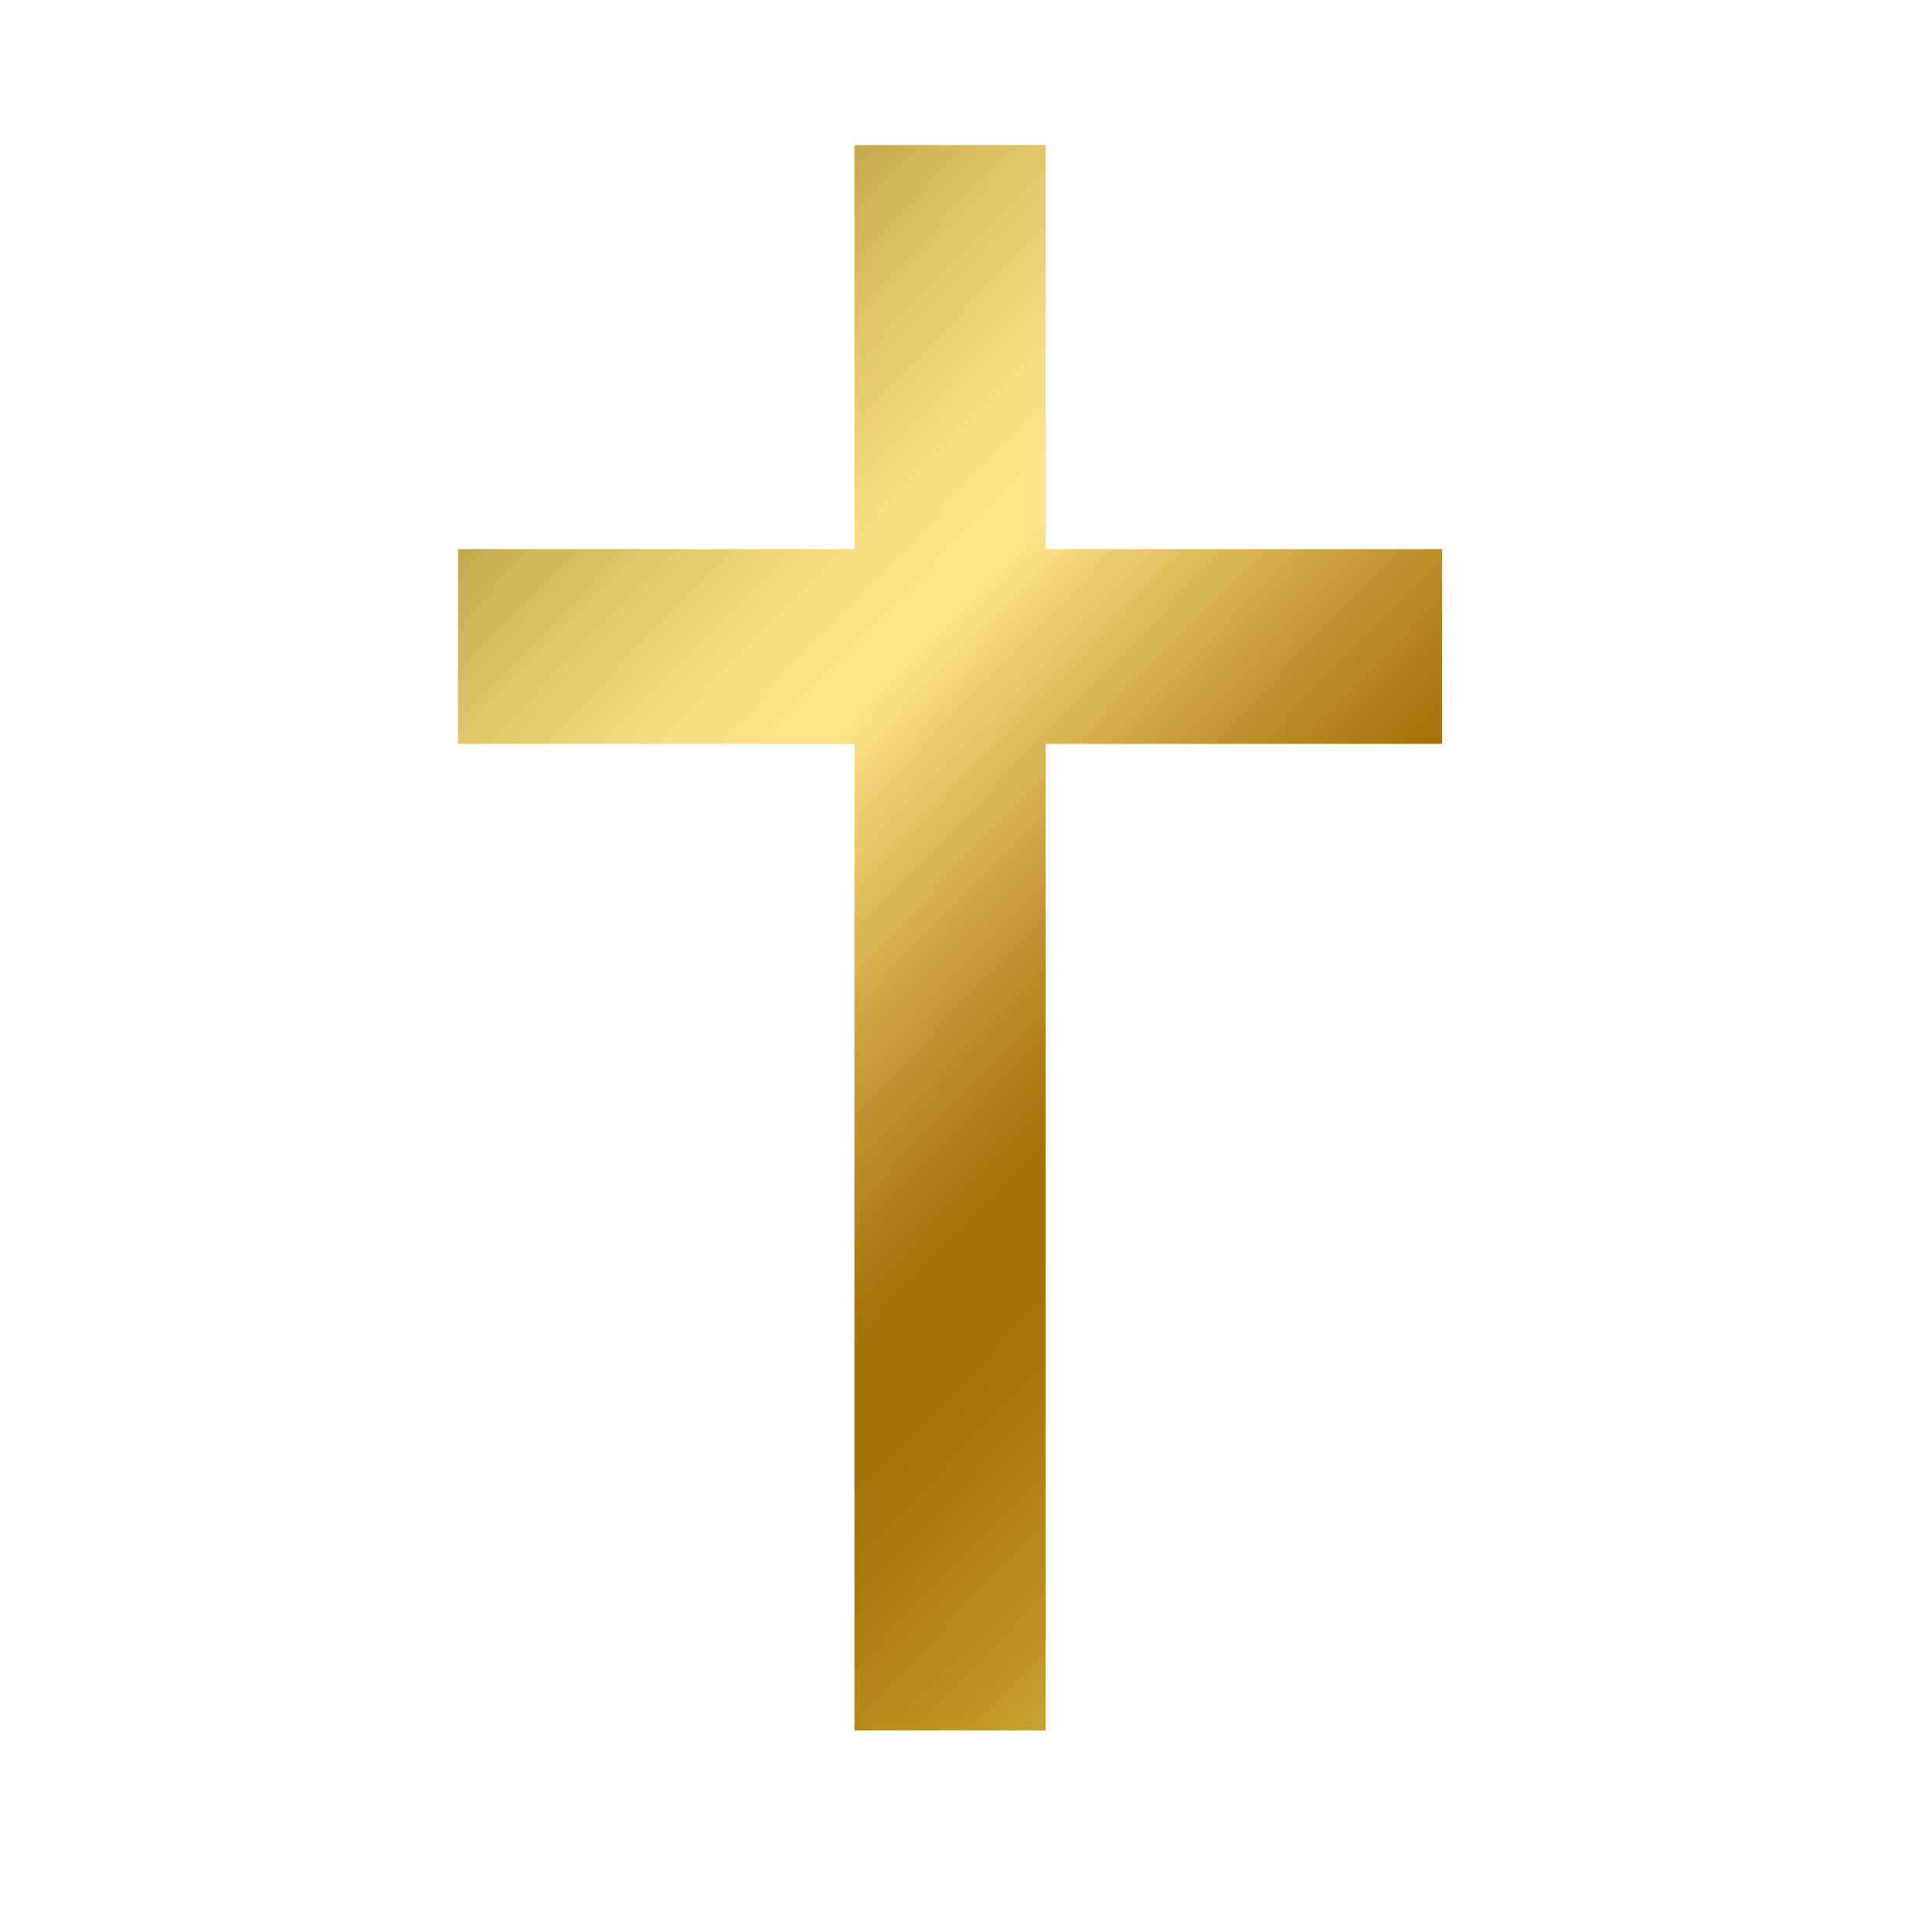 <svg xmlns="http://www.w3.org/2000/svg" xmlns:xlink="http://www.w3.org/1999/xlink" width="70" zoomAndPan="magnify" viewBox="0 0 52.5 52.5" height="70" preserveAspectRatio="xMidYMid meet" version="1.0"><defs><clipPath id="d591853a13"><path d="M 23.219 3.941 L 28.414 3.941 L 28.414 14.922 L 23.219 14.922 Z M 12.445 14.922 L 39.188 14.922 L 39.188 20.215 L 12.445 20.215 Z M 23.219 20.215 L 28.414 20.215 L 28.414 47.023 L 23.219 47.023 Z M 23.219 20.215 " clip-rule="nonzero"/></clipPath><clipPath id="9d304d2569"><path d="M 25.816 -9.684 L -8.699 25.484 L 25.816 60.648 L 60.328 25.484 Z M 25.816 -9.684 " clip-rule="nonzero"/></clipPath><linearGradient x1="-0.227" gradientTransform="matrix(23.738, 24.188, -23.738, 24.188, 13.946, 13.389)" y1="0" x2="1.227" gradientUnits="userSpaceOnUse" y2="0" id="3383ceba5b"><stop stop-opacity="1" stop-color="rgb(77.299%, 66.299%, 30.199%)" offset="0"/><stop stop-opacity="1" stop-color="rgb(77.299%, 66.299%, 30.199%)" offset="0.125"/><stop stop-opacity="1" stop-color="rgb(77.299%, 66.299%, 30.199%)" offset="0.156"/><stop stop-opacity="1" stop-color="rgb(77.304%, 66.312%, 30.211%)" offset="0.164"/><stop stop-opacity="1" stop-color="rgb(77.847%, 66.908%, 30.809%)" offset="0.168"/><stop stop-opacity="1" stop-color="rgb(78.387%, 67.493%, 31.393%)" offset="0.172"/><stop stop-opacity="1" stop-color="rgb(78.981%, 68.221%, 32.124%)" offset="0.176"/><stop stop-opacity="1" stop-color="rgb(79.575%, 68.95%, 32.855%)" offset="0.18"/><stop stop-opacity="1" stop-color="rgb(80.165%, 69.53%, 33.434%)" offset="0.184"/><stop stop-opacity="1" stop-color="rgb(80.756%, 70.111%, 34.012%)" offset="0.188"/><stop stop-opacity="1" stop-color="rgb(81.41%, 70.792%, 34.874%)" offset="0.191"/><stop stop-opacity="1" stop-color="rgb(82.065%, 71.474%, 35.736%)" offset="0.195"/><stop stop-opacity="1" stop-color="rgb(82.6%, 72.005%, 36.327%)" offset="0.199"/><stop stop-opacity="1" stop-color="rgb(83.136%, 72.536%, 36.917%)" offset="0.203"/><stop stop-opacity="1" stop-color="rgb(83.717%, 73.117%, 37.457%)" offset="0.207"/><stop stop-opacity="1" stop-color="rgb(84.299%, 73.698%, 37.999%)" offset="0.211"/><stop stop-opacity="1" stop-color="rgb(84.889%, 74.289%, 38.589%)" offset="0.215"/><stop stop-opacity="1" stop-color="rgb(85.48%, 74.879%, 39.18%)" offset="0.219"/><stop stop-opacity="1" stop-color="rgb(86.07%, 75.47%, 39.771%)" offset="0.223"/><stop stop-opacity="1" stop-color="rgb(86.661%, 76.06%, 40.361%)" offset="0.227"/><stop stop-opacity="1" stop-color="rgb(87.251%, 76.695%, 41.002%)" offset="0.23"/><stop stop-opacity="1" stop-color="rgb(87.842%, 77.332%, 41.643%)" offset="0.234"/><stop stop-opacity="1" stop-color="rgb(88.245%, 77.878%, 42.183%)" offset="0.238"/><stop stop-opacity="1" stop-color="rgb(88.647%, 78.424%, 42.723%)" offset="0.242"/><stop stop-opacity="1" stop-color="rgb(89.226%, 78.816%, 43.314%)" offset="0.246"/><stop stop-opacity="1" stop-color="rgb(89.804%, 79.21%, 43.904%)" offset="0.25"/><stop stop-opacity="1" stop-color="rgb(90.195%, 79.797%, 44.295%)" offset="0.254"/><stop stop-opacity="1" stop-color="rgb(90.585%, 80.386%, 44.685%)" offset="0.258"/><stop stop-opacity="1" stop-color="rgb(91.159%, 80.777%, 45.259%)" offset="0.262"/><stop stop-opacity="1" stop-color="rgb(91.734%, 81.168%, 45.834%)" offset="0.266"/><stop stop-opacity="1" stop-color="rgb(92.14%, 81.801%, 46.291%)" offset="0.27"/><stop stop-opacity="1" stop-color="rgb(92.548%, 82.436%, 46.748%)" offset="0.273"/><stop stop-opacity="1" stop-color="rgb(92.938%, 82.782%, 47.15%)" offset="0.277"/><stop stop-opacity="1" stop-color="rgb(93.329%, 83.13%, 47.552%)" offset="0.281"/><stop stop-opacity="1" stop-color="rgb(93.719%, 83.521%, 48.08%)" offset="0.285"/><stop stop-opacity="1" stop-color="rgb(94.11%, 83.911%, 48.61%)" offset="0.289"/><stop stop-opacity="1" stop-color="rgb(94.501%, 84.3%, 49.001%)" offset="0.293"/><stop stop-opacity="1" stop-color="rgb(94.891%, 84.691%, 49.391%)" offset="0.297"/><stop stop-opacity="1" stop-color="rgb(95.282%, 85.081%, 49.782%)" offset="0.301"/><stop stop-opacity="1" stop-color="rgb(95.673%, 85.472%, 50.172%)" offset="0.305"/><stop stop-opacity="1" stop-color="rgb(95.886%, 85.863%, 50.563%)" offset="0.309"/><stop stop-opacity="1" stop-color="rgb(96.1%, 86.253%, 50.954%)" offset="0.312"/><stop stop-opacity="1" stop-color="rgb(96.516%, 86.676%, 51.193%)" offset="0.316"/><stop stop-opacity="1" stop-color="rgb(96.935%, 87.099%, 51.434%)" offset="0.32"/><stop stop-opacity="1" stop-color="rgb(97.122%, 87.305%, 51.823%)" offset="0.324"/><stop stop-opacity="1" stop-color="rgb(97.311%, 87.512%, 52.213%)" offset="0.328"/><stop stop-opacity="1" stop-color="rgb(97.655%, 87.854%, 52.356%)" offset="0.332"/><stop stop-opacity="1" stop-color="rgb(97.998%, 88.197%, 52.499%)" offset="0.336"/><stop stop-opacity="1" stop-color="rgb(98.187%, 88.388%, 52.888%)" offset="0.34"/><stop stop-opacity="1" stop-color="rgb(98.378%, 88.579%, 53.279%)" offset="0.344"/><stop stop-opacity="1" stop-color="rgb(98.589%, 88.77%, 53.468%)" offset="0.348"/><stop stop-opacity="1" stop-color="rgb(98.799%, 88.96%, 53.659%)" offset="0.352"/><stop stop-opacity="1" stop-color="rgb(98.81%, 88.989%, 53.69%)" offset="0.359"/><stop stop-opacity="1" stop-color="rgb(99.016%, 89.215%, 53.915%)" offset="0.367"/><stop stop-opacity="1" stop-color="rgb(99.403%, 89.601%, 54.3%)" offset="0.375"/><stop stop-opacity="1" stop-color="rgb(99.011%, 89.203%, 53.709%)" offset="0.379"/><stop stop-opacity="1" stop-color="rgb(98.428%, 88.614%, 52.93%)" offset="0.383"/><stop stop-opacity="1" stop-color="rgb(97.893%, 87.703%, 52.014%)" offset="0.387"/><stop stop-opacity="1" stop-color="rgb(97.359%, 86.792%, 51.1%)" offset="0.391"/><stop stop-opacity="1" stop-color="rgb(96.681%, 85.898%, 50.002%)" offset="0.395"/><stop stop-opacity="1" stop-color="rgb(96.004%, 85.005%, 48.904%)" offset="0.398"/><stop stop-opacity="1" stop-color="rgb(95.236%, 84.224%, 47.974%)" offset="0.402"/><stop stop-opacity="1" stop-color="rgb(94.47%, 83.443%, 47.043%)" offset="0.406"/><stop stop-opacity="1" stop-color="rgb(93.875%, 82.51%, 46.062%)" offset="0.41"/><stop stop-opacity="1" stop-color="rgb(93.28%, 81.58%, 45.081%)" offset="0.414"/><stop stop-opacity="1" stop-color="rgb(92.743%, 80.798%, 44.104%)" offset="0.418"/><stop stop-opacity="1" stop-color="rgb(92.206%, 80.017%, 43.127%)" offset="0.422"/><stop stop-opacity="1" stop-color="rgb(91.617%, 79.236%, 42.39%)" offset="0.426"/><stop stop-opacity="1" stop-color="rgb(91.028%, 78.455%, 41.655%)" offset="0.43"/><stop stop-opacity="1" stop-color="rgb(90.26%, 77.718%, 40.674%)" offset="0.434"/><stop stop-opacity="1" stop-color="rgb(89.493%, 76.981%, 39.693%)" offset="0.438"/><stop stop-opacity="1" stop-color="rgb(88.829%, 76.105%, 38.615%)" offset="0.441"/><stop stop-opacity="1" stop-color="rgb(88.165%, 75.23%, 37.54%)" offset="0.445"/><stop stop-opacity="1" stop-color="rgb(87.616%, 74.449%, 36.604%)" offset="0.449"/><stop stop-opacity="1" stop-color="rgb(87.068%, 73.668%, 35.669%)" offset="0.453"/><stop stop-opacity="1" stop-color="rgb(86.485%, 72.935%, 34.888%)" offset="0.457"/><stop stop-opacity="1" stop-color="rgb(85.902%, 72.205%, 34.106%)" offset="0.461"/><stop stop-opacity="1" stop-color="rgb(85.312%, 71.423%, 33.173%)" offset="0.465"/><stop stop-opacity="1" stop-color="rgb(84.721%, 70.644%, 32.239%)" offset="0.469"/><stop stop-opacity="1" stop-color="rgb(84.131%, 69.862%, 31.281%)" offset="0.473"/><stop stop-opacity="1" stop-color="rgb(83.54%, 69.081%, 30.322%)" offset="0.477"/><stop stop-opacity="1" stop-color="rgb(82.93%, 68.25%, 29.42%)" offset="0.48"/><stop stop-opacity="1" stop-color="rgb(82.32%, 67.419%, 28.519%)" offset="0.484"/><stop stop-opacity="1" stop-color="rgb(81.738%, 66.638%, 27.588%)" offset="0.488"/><stop stop-opacity="1" stop-color="rgb(81.157%, 65.857%, 26.657%)" offset="0.492"/><stop stop-opacity="1" stop-color="rgb(80.576%, 65.076%, 25.876%)" offset="0.496"/><stop stop-opacity="1" stop-color="rgb(79.994%, 64.294%, 25.095%)" offset="0.5"/><stop stop-opacity="1" stop-color="rgb(79.405%, 63.513%, 24.313%)" offset="0.504"/><stop stop-opacity="1" stop-color="rgb(78.816%, 62.732%, 23.532%)" offset="0.508"/><stop stop-opacity="1" stop-color="rgb(78.226%, 62.001%, 22.601%)" offset="0.512"/><stop stop-opacity="1" stop-color="rgb(77.635%, 61.27%, 21.671%)" offset="0.516"/><stop stop-opacity="1" stop-color="rgb(77.043%, 60.588%, 20.789%)" offset="0.52"/><stop stop-opacity="1" stop-color="rgb(76.453%, 59.908%, 19.908%)" offset="0.523"/><stop stop-opacity="1" stop-color="rgb(75.862%, 59.126%, 19.127%)" offset="0.527"/><stop stop-opacity="1" stop-color="rgb(75.272%, 58.345%, 18.346%)" offset="0.531"/><stop stop-opacity="1" stop-color="rgb(74.681%, 57.617%, 17.613%)" offset="0.535"/><stop stop-opacity="1" stop-color="rgb(74.091%, 56.891%, 16.882%)" offset="0.539"/><stop stop-opacity="1" stop-color="rgb(73.7%, 56.305%, 16.101%)" offset="0.543"/><stop stop-opacity="1" stop-color="rgb(73.309%, 55.721%, 15.321%)" offset="0.547"/><stop stop-opacity="1" stop-color="rgb(72.765%, 54.939%, 14.54%)" offset="0.551"/><stop stop-opacity="1" stop-color="rgb(72.221%, 54.158%, 13.759%)" offset="0.555"/><stop stop-opacity="1" stop-color="rgb(71.658%, 53.577%, 13.02%)" offset="0.559"/><stop stop-opacity="1" stop-color="rgb(71.095%, 52.995%, 12.283%)" offset="0.562"/><stop stop-opacity="1" stop-color="rgb(70.615%, 52.364%, 11.407%)" offset="0.566"/><stop stop-opacity="1" stop-color="rgb(70.134%, 51.733%, 10.533%)" offset="0.57"/><stop stop-opacity="1" stop-color="rgb(69.559%, 50.958%, 9.752%)" offset="0.574"/><stop stop-opacity="1" stop-color="rgb(68.985%, 50.185%, 8.971%)" offset="0.578"/><stop stop-opacity="1" stop-color="rgb(68.594%, 49.597%, 8.388%)" offset="0.582"/><stop stop-opacity="1" stop-color="rgb(68.204%, 49.01%, 7.805%)" offset="0.586"/><stop stop-opacity="1" stop-color="rgb(67.671%, 48.428%, 7.075%)" offset="0.59"/><stop stop-opacity="1" stop-color="rgb(67.14%, 47.847%, 6.346%)" offset="0.594"/><stop stop-opacity="1" stop-color="rgb(66.74%, 47.316%, 5.743%)" offset="0.598"/><stop stop-opacity="1" stop-color="rgb(66.342%, 46.785%, 5.142%)" offset="0.602"/><stop stop-opacity="1" stop-color="rgb(65.901%, 46.303%, 4.482%)" offset="0.605"/><stop stop-opacity="1" stop-color="rgb(65.46%, 45.822%, 3.822%)" offset="0.609"/><stop stop-opacity="1" stop-color="rgb(65.07%, 45.25%, 3.242%)" offset="0.613"/><stop stop-opacity="1" stop-color="rgb(64.679%, 44.679%, 2.664%)" offset="0.617"/><stop stop-opacity="1" stop-color="rgb(64.288%, 44.289%, 2.132%)" offset="0.621"/><stop stop-opacity="1" stop-color="rgb(63.899%, 43.9%, 1.599%)" offset="0.625"/><stop stop-opacity="1" stop-color="rgb(63.911%, 43.912%, 1.599%)" offset="0.656"/><stop stop-opacity="1" stop-color="rgb(64.114%, 44.115%, 1.799%)" offset="0.66"/><stop stop-opacity="1" stop-color="rgb(64.305%, 44.305%, 1.999%)" offset="0.664"/><stop stop-opacity="1" stop-color="rgb(64.502%, 44.502%, 2.193%)" offset="0.668"/><stop stop-opacity="1" stop-color="rgb(64.699%, 44.699%, 2.386%)" offset="0.672"/><stop stop-opacity="1" stop-color="rgb(64.899%, 45.084%, 2.542%)" offset="0.676"/><stop stop-opacity="1" stop-color="rgb(65.099%, 45.468%, 2.699%)" offset="0.68"/><stop stop-opacity="1" stop-color="rgb(65.298%, 45.683%, 2.899%)" offset="0.684"/><stop stop-opacity="1" stop-color="rgb(65.5%, 45.9%, 3.099%)" offset="0.688"/><stop stop-opacity="1" stop-color="rgb(65.715%, 46.315%, 3.514%)" offset="0.691"/><stop stop-opacity="1" stop-color="rgb(65.93%, 46.73%, 3.931%)" offset="0.695"/><stop stop-opacity="1" stop-color="rgb(66.121%, 47.119%, 4.121%)" offset="0.699"/><stop stop-opacity="1" stop-color="rgb(66.312%, 47.508%, 4.312%)" offset="0.703"/><stop stop-opacity="1" stop-color="rgb(66.702%, 47.653%, 4.703%)" offset="0.707"/><stop stop-opacity="1" stop-color="rgb(67.093%, 47.8%, 5.093%)" offset="0.711"/><stop stop-opacity="1" stop-color="rgb(67.284%, 48.186%, 5.484%)" offset="0.715"/><stop stop-opacity="1" stop-color="rgb(67.474%, 48.573%, 5.875%)" offset="0.719"/><stop stop-opacity="1" stop-color="rgb(67.636%, 48.964%, 6.264%)" offset="0.723"/><stop stop-opacity="1" stop-color="rgb(67.799%, 49.355%, 6.654%)" offset="0.727"/><stop stop-opacity="1" stop-color="rgb(68.199%, 49.796%, 6.895%)" offset="0.73"/><stop stop-opacity="1" stop-color="rgb(68.599%, 50.237%, 7.137%)" offset="0.734"/><stop stop-opacity="1" stop-color="rgb(68.808%, 50.827%, 7.477%)" offset="0.738"/><stop stop-opacity="1" stop-color="rgb(69.017%, 51.418%, 7.817%)" offset="0.742"/><stop stop-opacity="1" stop-color="rgb(69.408%, 51.808%, 8.208%)" offset="0.746"/><stop stop-opacity="1" stop-color="rgb(69.798%, 52.199%, 8.598%)" offset="0.75"/><stop stop-opacity="1" stop-color="rgb(69.998%, 52.539%, 8.989%)" offset="0.754"/><stop stop-opacity="1" stop-color="rgb(70.2%, 52.879%, 9.38%)" offset="0.758"/><stop stop-opacity="1" stop-color="rgb(70.58%, 53.27%, 9.77%)" offset="0.762"/><stop stop-opacity="1" stop-color="rgb(70.961%, 53.661%, 10.161%)" offset="0.766"/><stop stop-opacity="1" stop-color="rgb(71.4%, 54.301%, 10.802%)" offset="0.77"/><stop stop-opacity="1" stop-color="rgb(71.841%, 54.942%, 11.443%)" offset="0.773"/><stop stop-opacity="1" stop-color="rgb(72.029%, 55.344%, 11.83%)" offset="0.777"/><stop stop-opacity="1" stop-color="rgb(72.217%, 55.746%, 12.218%)" offset="0.781"/><stop stop-opacity="1" stop-color="rgb(72.56%, 56.325%, 12.561%)" offset="0.785"/><stop stop-opacity="1" stop-color="rgb(72.905%, 56.905%, 12.904%)" offset="0.789"/><stop stop-opacity="1" stop-color="rgb(73.296%, 57.44%, 13.487%)" offset="0.793"/><stop stop-opacity="1" stop-color="rgb(73.686%, 57.976%, 14.072%)" offset="0.797"/><stop stop-opacity="1" stop-color="rgb(74.075%, 58.371%, 14.468%)" offset="0.801"/><stop stop-opacity="1" stop-color="rgb(74.466%, 58.766%, 14.867%)" offset="0.805"/><stop stop-opacity="1" stop-color="rgb(74.857%, 59.357%, 15.431%)" offset="0.809"/><stop stop-opacity="1" stop-color="rgb(75.247%, 59.947%, 15.996%)" offset="0.812"/><stop stop-opacity="1" stop-color="rgb(75.688%, 60.602%, 16.463%)" offset="0.816"/><stop stop-opacity="1" stop-color="rgb(76.129%, 61.258%, 16.93%)" offset="0.82"/><stop stop-opacity="1" stop-color="rgb(76.52%, 61.832%, 17.47%)" offset="0.824"/><stop stop-opacity="1" stop-color="rgb(76.91%, 62.407%, 18.01%)" offset="0.828"/><stop stop-opacity="1" stop-color="rgb(77.252%, 62.944%, 18.401%)" offset="0.832"/><stop stop-opacity="1" stop-color="rgb(77.594%, 63.483%, 18.791%)" offset="0.836"/><stop stop-opacity="1" stop-color="rgb(77.983%, 64.064%, 19.382%)" offset="0.84"/><stop stop-opacity="1" stop-color="rgb(78.372%, 64.645%, 19.972%)" offset="0.844"/><stop stop-opacity="1" stop-color="rgb(78.386%, 64.671%, 19.986%)" offset="0.875"/><stop stop-opacity="1" stop-color="rgb(78.4%, 64.699%, 20%)" offset="1"/></linearGradient></defs><g clip-path="url(#d591853a13)"><g clip-path="url(#9d304d2569)"><path fill="url(#3383ceba5b)" d="M 25.816 -9.684 L -8.695 25.484 L 25.816 60.648 L 60.328 25.484 Z M 25.816 -9.684 " fill-rule="nonzero"/></g></g></svg>